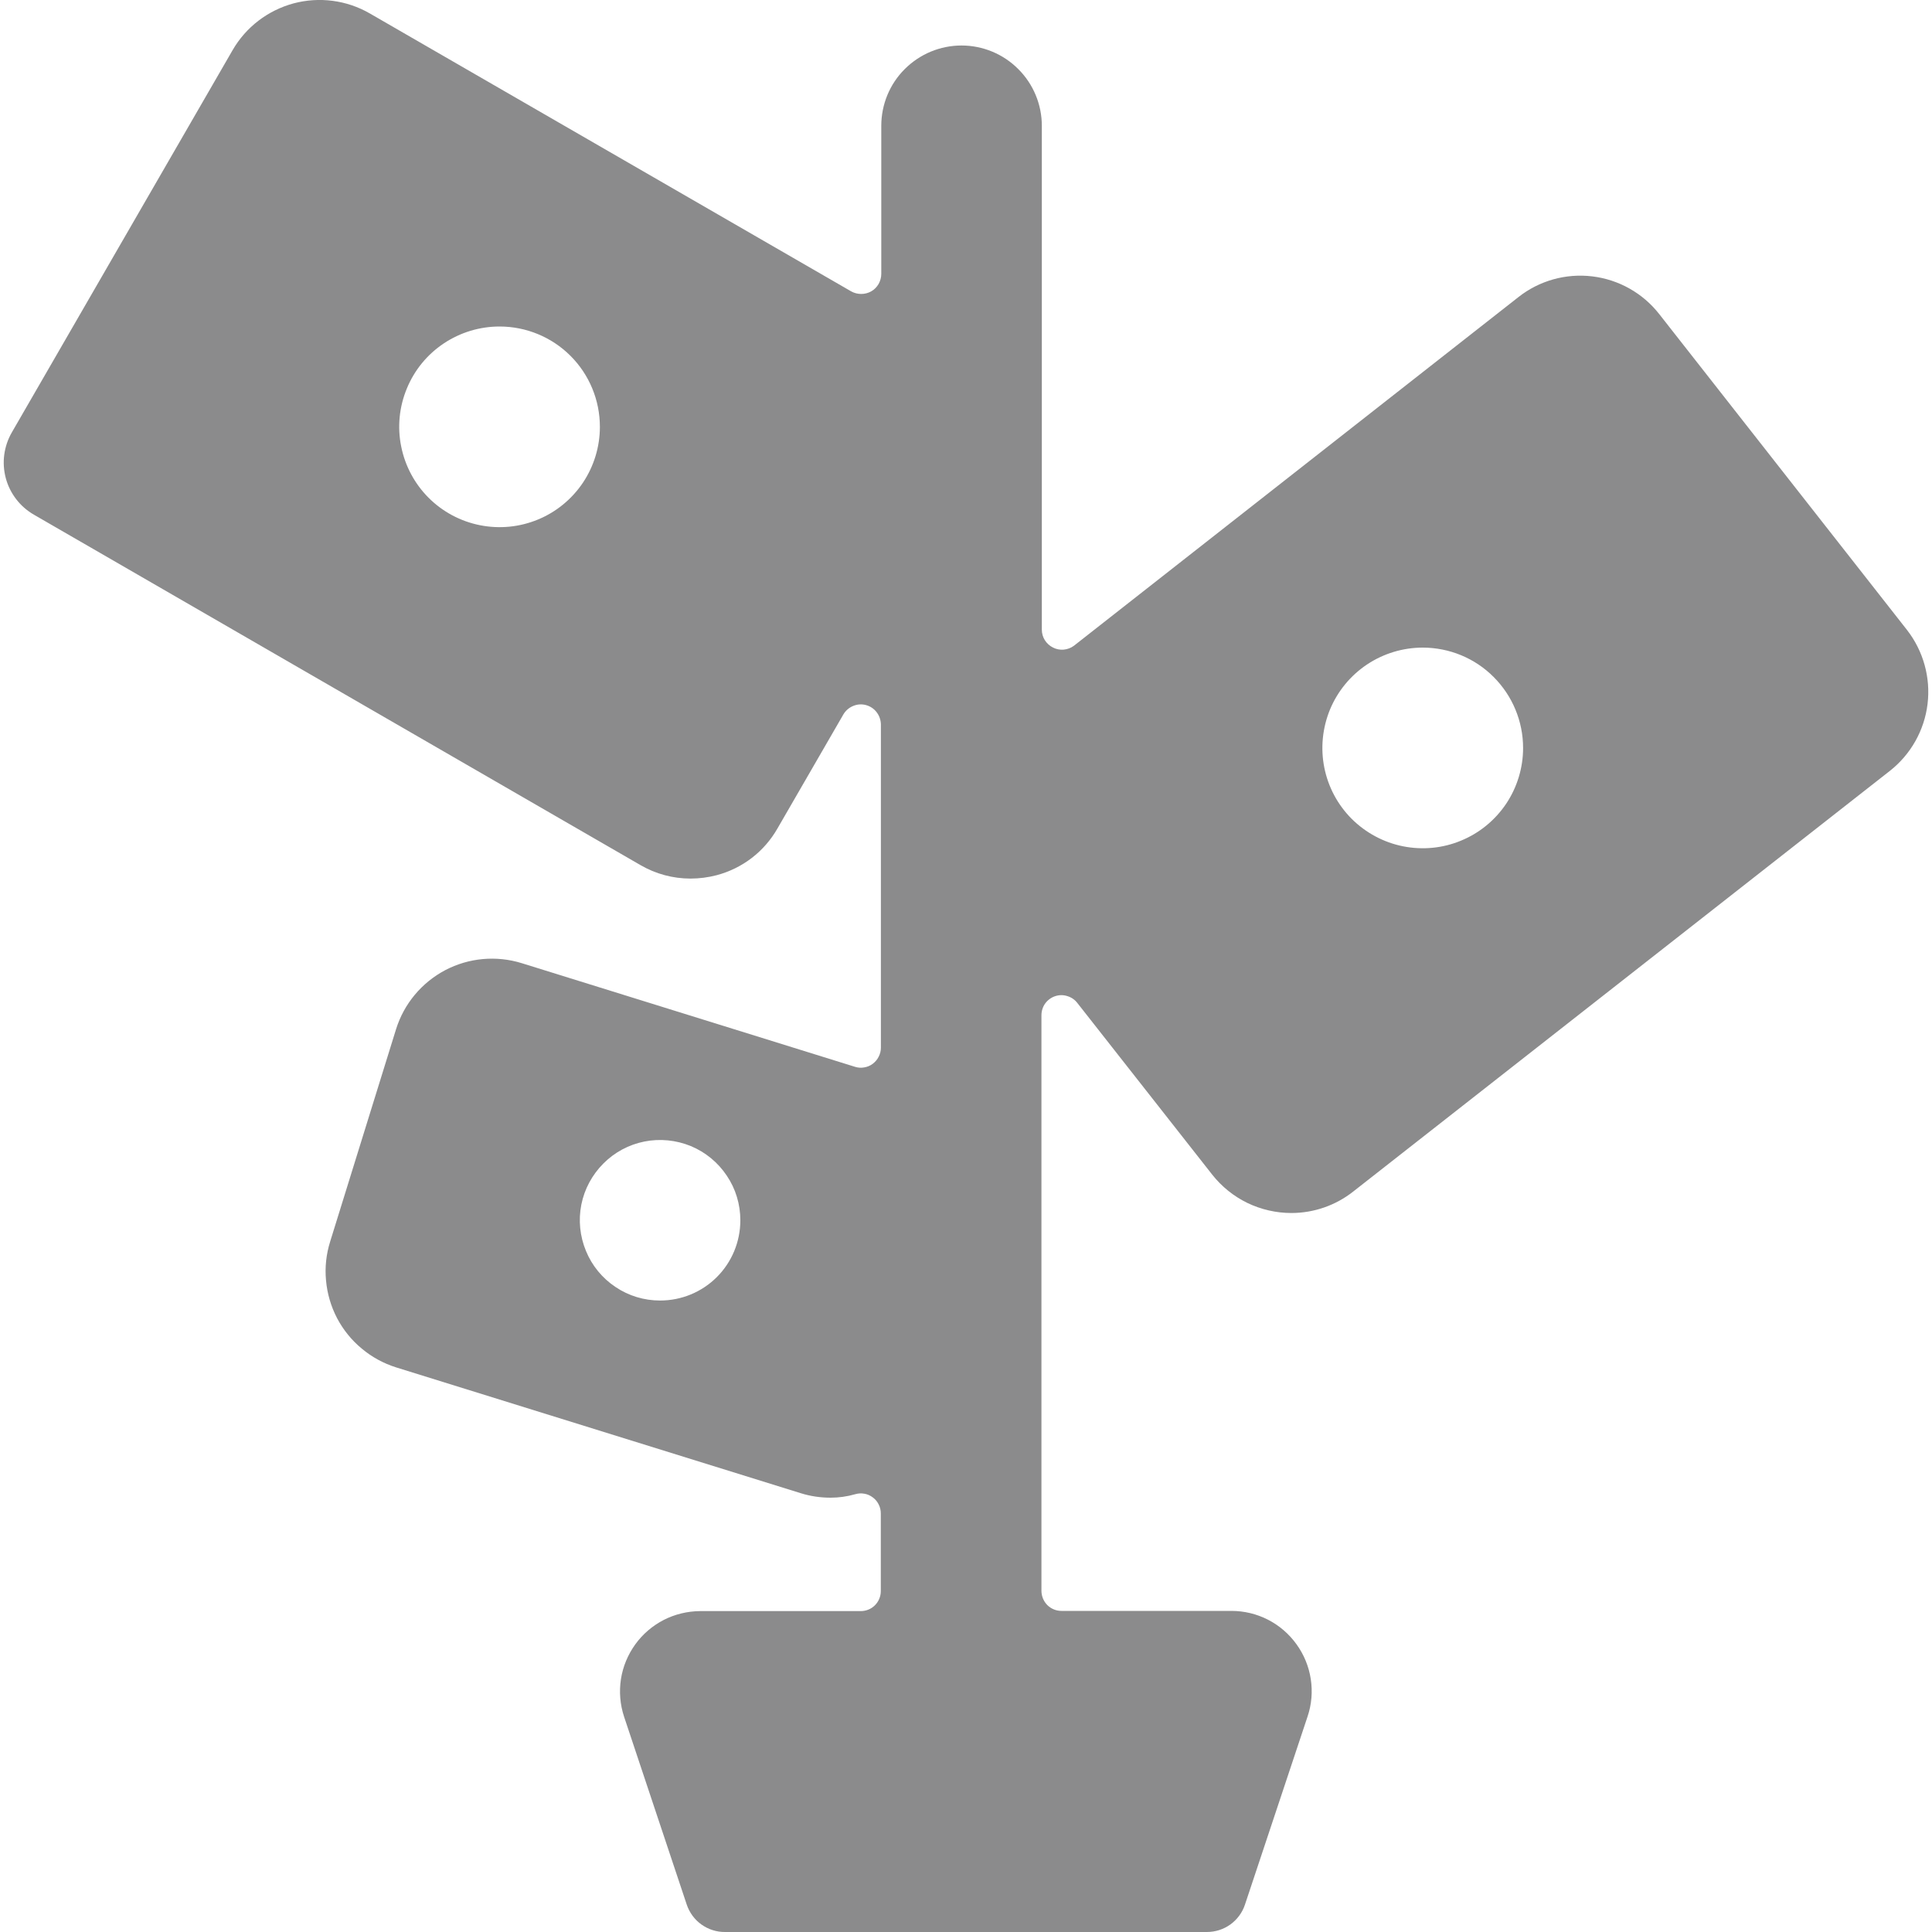 <svg width="20" height="20" viewBox="0 0 20 20" fill="none" xmlns="http://www.w3.org/2000/svg">
<path d="M19.741 6.521L17.176 3.251C17.006 3.034 16.757 2.894 16.483 2.861C16.21 2.828 15.934 2.905 15.718 3.076L11.117 6.685C11.086 6.708 11.05 6.721 11.011 6.725C10.973 6.728 10.934 6.721 10.9 6.703C10.866 6.686 10.837 6.66 10.816 6.627C10.796 6.595 10.785 6.557 10.785 6.519V1.302C10.785 1.082 10.697 0.87 10.541 0.715C10.386 0.559 10.174 0.471 9.954 0.471C9.733 0.471 9.522 0.559 9.366 0.715C9.21 0.87 9.123 1.082 9.123 1.302V2.835C9.123 2.872 9.113 2.908 9.095 2.94C9.077 2.971 9.051 2.998 9.019 3.016C8.987 3.034 8.951 3.043 8.915 3.043C8.879 3.043 8.843 3.034 8.811 3.016L3.828 0.139C3.589 0.001 3.305 -0.036 3.039 0.035C2.773 0.107 2.546 0.28 2.408 0.519L0.122 4.477C0.081 4.548 0.055 4.626 0.044 4.707C0.033 4.788 0.039 4.871 0.06 4.95C0.081 5.029 0.118 5.103 0.168 5.168C0.217 5.232 0.28 5.287 0.351 5.328L6.631 8.956C6.788 9.047 6.966 9.095 7.148 9.095C7.24 9.095 7.331 9.083 7.419 9.06C7.551 9.025 7.675 8.964 7.783 8.881C7.891 8.798 7.981 8.694 8.049 8.575L8.731 7.395C8.754 7.356 8.79 7.325 8.832 7.308C8.874 7.29 8.921 7.287 8.965 7.299C9.009 7.311 9.048 7.337 9.075 7.373C9.103 7.409 9.118 7.454 9.119 7.499V10.846C9.119 10.878 9.111 10.91 9.096 10.939C9.082 10.968 9.06 10.993 9.034 11.013C9.008 11.032 8.978 11.045 8.945 11.05C8.913 11.056 8.88 11.053 8.849 11.043L5.402 9.971C5.138 9.889 4.853 9.915 4.609 10.043C4.365 10.172 4.182 10.391 4.1 10.654L3.418 12.852C3.377 12.982 3.362 13.119 3.375 13.255C3.387 13.391 3.426 13.524 3.489 13.645C3.552 13.765 3.639 13.873 3.744 13.96C3.849 14.048 3.97 14.114 4.1 14.155L8.291 15.458C8.39 15.489 8.494 15.504 8.598 15.504C8.684 15.504 8.77 15.492 8.853 15.468C8.884 15.459 8.916 15.457 8.948 15.463C8.98 15.468 9.01 15.482 9.035 15.501C9.061 15.52 9.082 15.545 9.096 15.574C9.111 15.603 9.118 15.635 9.118 15.667V16.471C9.118 16.526 9.096 16.579 9.057 16.618C9.018 16.657 8.965 16.678 8.91 16.678H7.248C7.117 16.679 6.987 16.71 6.87 16.77C6.754 16.83 6.653 16.916 6.576 17.023C6.499 17.13 6.448 17.253 6.428 17.382C6.408 17.512 6.419 17.645 6.46 17.77L7.109 19.716C7.137 19.799 7.19 19.872 7.262 19.923C7.334 19.974 7.419 20.001 7.507 20H12.493C12.581 20 12.666 19.973 12.737 19.922C12.807 19.871 12.861 19.799 12.888 19.716L13.536 17.769C13.578 17.644 13.589 17.511 13.569 17.381C13.549 17.251 13.498 17.127 13.421 17.021C13.344 16.914 13.243 16.827 13.126 16.767C13.009 16.707 12.879 16.676 12.748 16.676H10.988C10.933 16.676 10.88 16.654 10.841 16.615C10.803 16.576 10.781 16.523 10.781 16.468V10.51C10.781 10.467 10.794 10.424 10.819 10.389C10.844 10.354 10.88 10.327 10.921 10.313C10.962 10.299 11.006 10.298 11.047 10.311C11.089 10.323 11.126 10.348 11.152 10.382L12.549 12.16C12.647 12.284 12.771 12.384 12.913 12.453C13.055 12.521 13.211 12.557 13.368 12.557C13.6 12.557 13.825 12.479 14.007 12.336L19.564 7.98C19.78 7.81 19.921 7.561 19.954 7.287C19.987 7.014 19.91 6.738 19.741 6.521ZM15.767 7.743C15.767 7.948 15.706 8.149 15.592 8.32C15.477 8.491 15.315 8.624 15.125 8.702C14.936 8.781 14.727 8.801 14.525 8.761C14.324 8.721 14.139 8.622 13.993 8.477C13.848 8.332 13.749 8.147 13.709 7.945C13.669 7.744 13.69 7.535 13.768 7.345C13.847 7.155 13.98 6.993 14.151 6.879C14.322 6.765 14.523 6.704 14.728 6.704C15.003 6.704 15.268 6.813 15.462 7.008C15.657 7.203 15.767 7.467 15.767 7.743ZM6.21 4.419C6.21 4.624 6.149 4.825 6.035 4.996C5.921 5.166 5.759 5.3 5.569 5.378C5.379 5.457 5.17 5.477 4.969 5.437C4.767 5.397 4.582 5.298 4.437 5.153C4.292 5.008 4.193 4.823 4.153 4.621C4.112 4.42 4.133 4.211 4.212 4.021C4.29 3.831 4.423 3.669 4.594 3.555C4.765 3.441 4.966 3.38 5.171 3.38C5.447 3.38 5.711 3.489 5.906 3.684C6.101 3.879 6.21 4.143 6.21 4.419ZM6.833 13.463C6.669 13.463 6.508 13.415 6.372 13.323C6.235 13.232 6.128 13.102 6.066 12.95C6.003 12.798 5.986 12.631 6.018 12.47C6.05 12.309 6.13 12.161 6.246 12.045C6.362 11.928 6.51 11.849 6.671 11.817C6.832 11.785 7 11.802 7.151 11.864C7.303 11.927 7.433 12.034 7.524 12.171C7.616 12.307 7.664 12.468 7.664 12.632C7.664 12.853 7.577 13.064 7.421 13.22C7.265 13.376 7.054 13.463 6.833 13.463Z" fill="#8B8B8C"/>
</svg>
